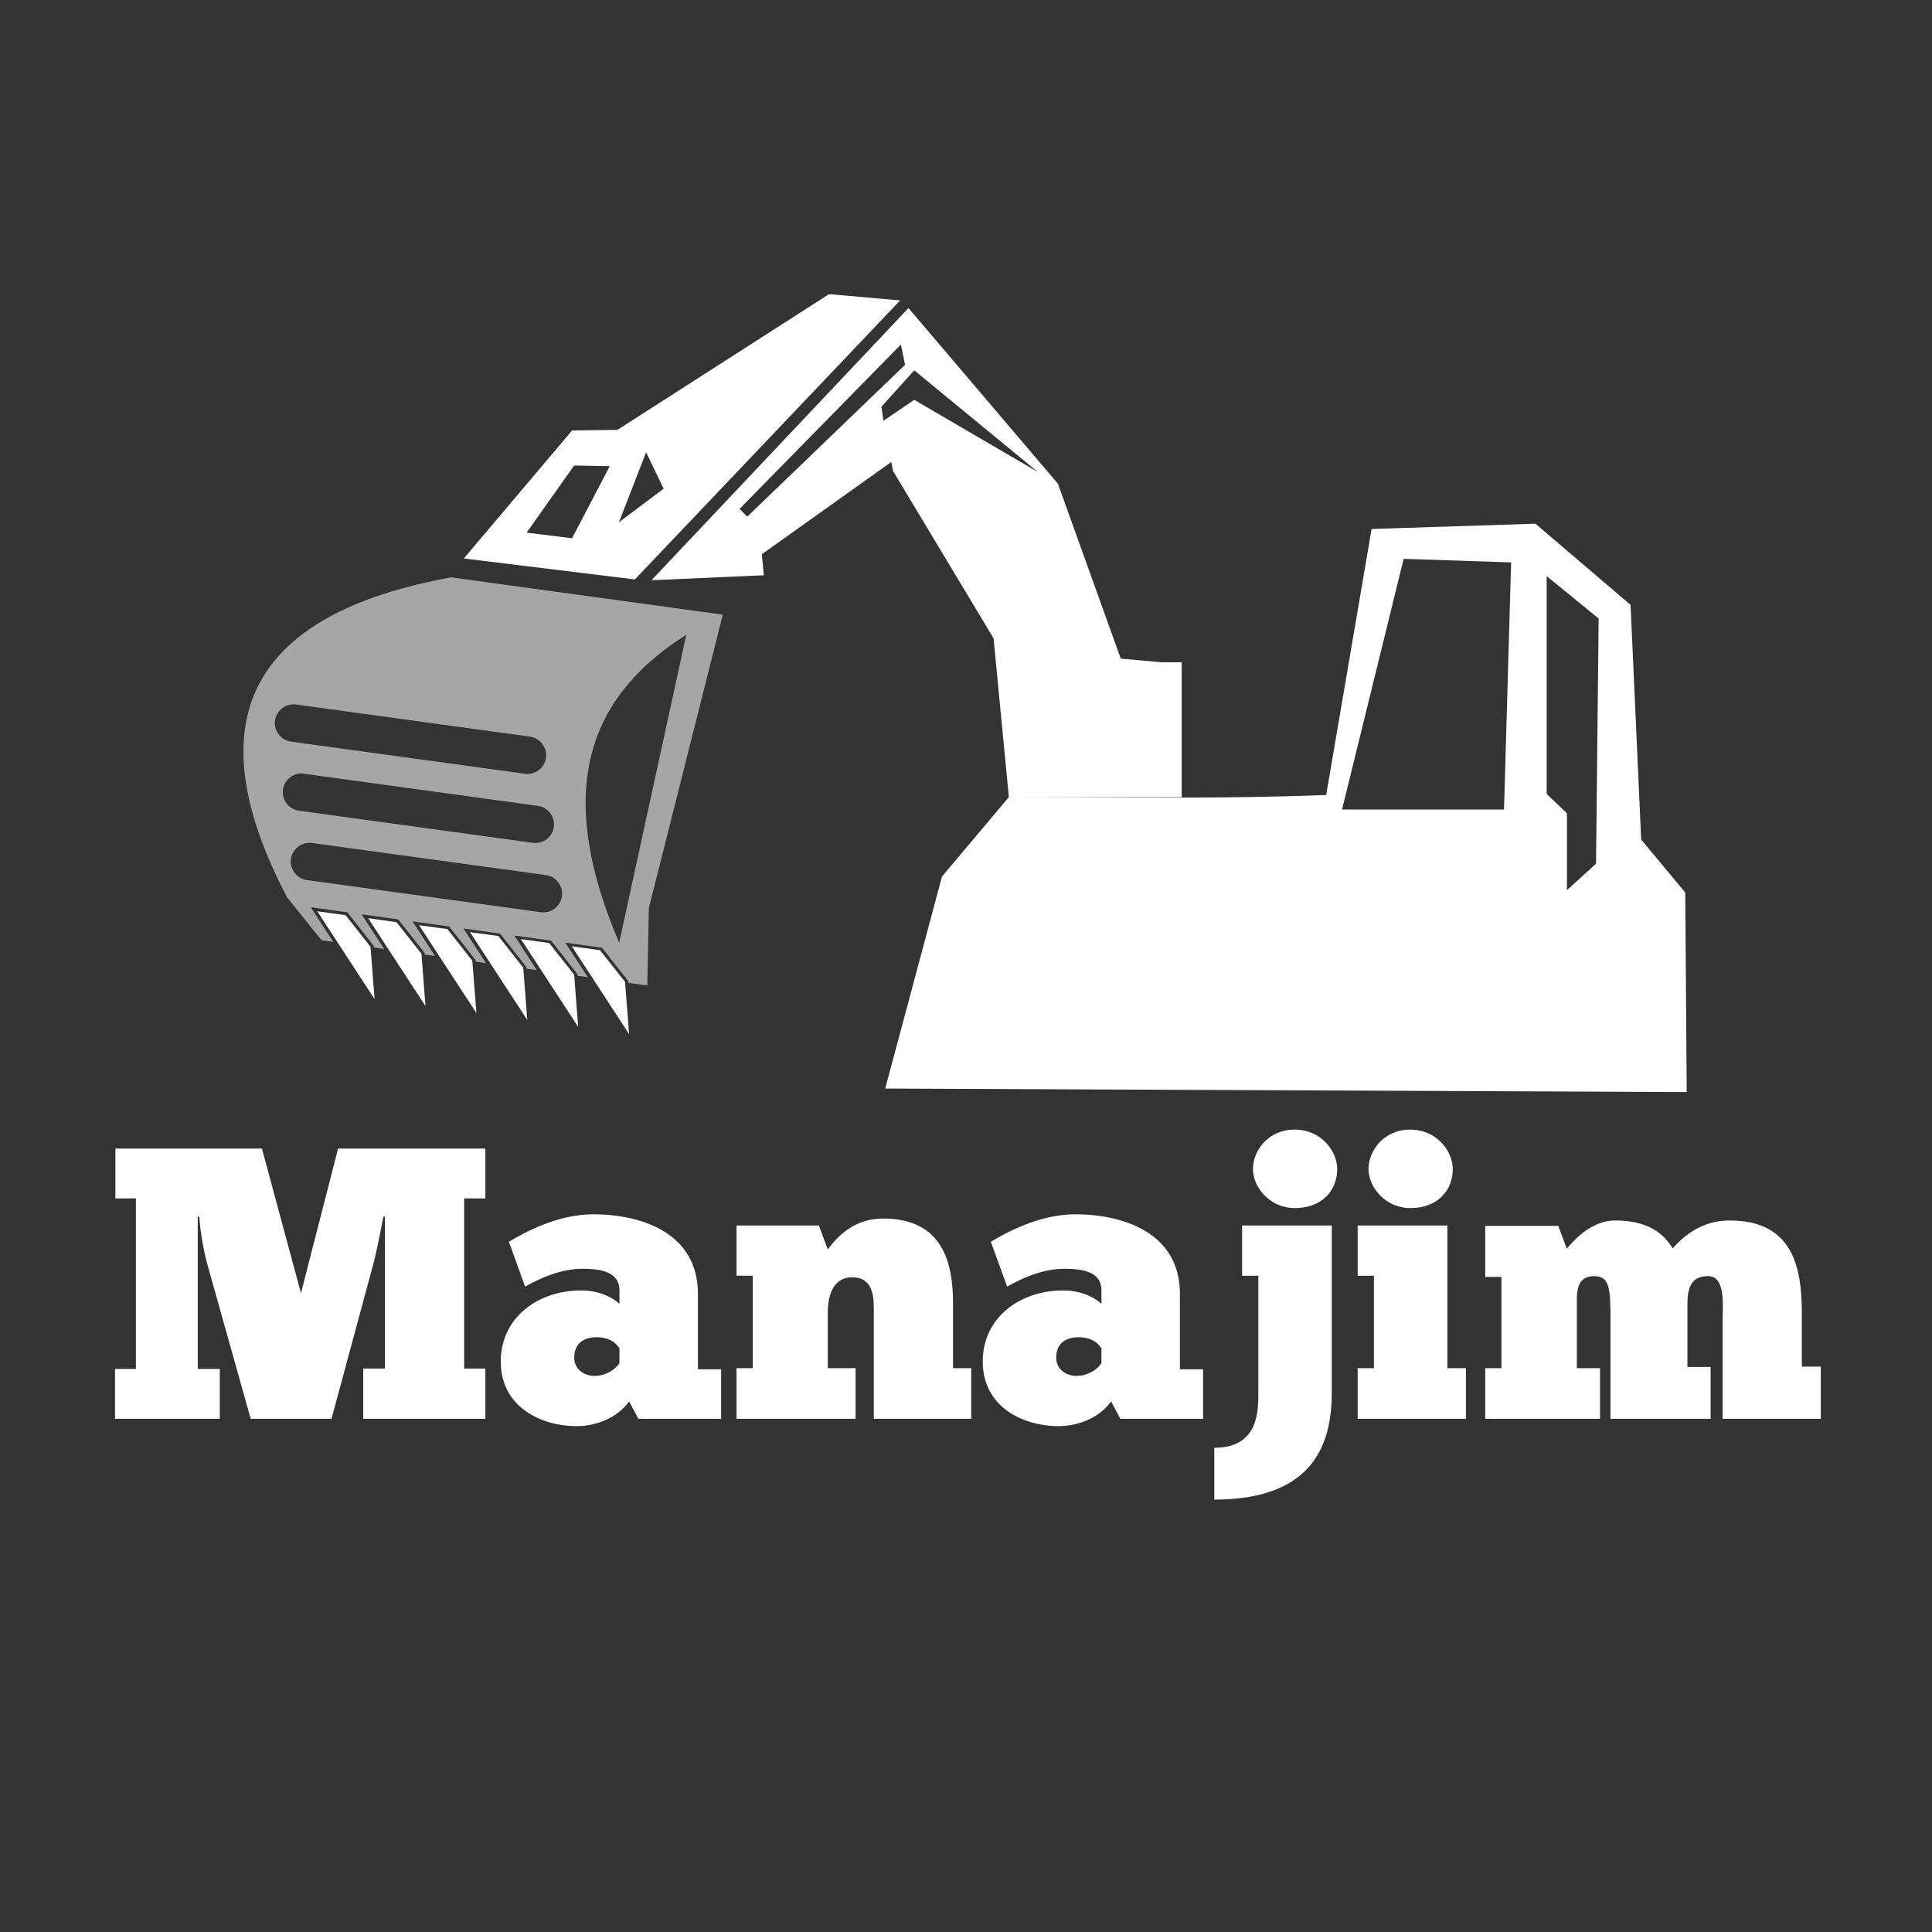 <svg xmlns="http://www.w3.org/2000/svg" xmlns:xlink="http://www.w3.org/1999/xlink" width="500" zoomAndPan="magnify" viewBox="0 0 375 375" height="500" preserveAspectRatio="xMidYMid meet" version="1.0"><rect x="0" y="0" width="375" height="375" fill="#333333" stroke="none"/><defs><g/><clipPath id="7fb895c562"><path d="M 47.254 112 L 141 112 L 141 192 L 47.254 192 Z M 47.254 112 " clip-rule="nonzero"/></clipPath><clipPath id="549fa98e95"><path d="M 126 59 L 327.441 59 L 327.441 212 L 126 212 Z M 126 59 " clip-rule="nonzero"/></clipPath></defs><path fill="#ffffff" d="M 110.984 183.672 L 122.109 200.723 L 121.32 190.57 L 116.469 184.438 L 110.957 183.672 Z M 61.582 176.879 L 72.707 193.93 L 71.918 183.777 L 67.094 177.641 Z M 71.461 178.227 L 82.586 195.277 L 81.801 185.125 L 76.973 178.992 Z M 81.34 179.578 L 92.469 196.625 L 91.68 186.473 L 86.852 180.34 Z M 91.223 180.926 L 102.348 197.977 L 101.559 187.82 L 96.734 181.688 Z M 101.102 182.273 L 112.227 199.324 L 111.441 189.172 L 106.59 183.039 L 101.078 182.273 Z M 101.102 182.273 " fill-opacity="1" fill-rule="evenodd"/><g clip-path="url(#7fb895c562)"><path fill="#a6a6a6" d="M 120.18 182.988 C 108.238 155.043 112.812 136.086 133.207 123.207 Z M 138.871 119.977 C 139.305 119.746 139.762 119.52 140.219 119.289 Z M 140.219 119.289 L 87.539 112.062 C 48.371 119.215 37.754 139.902 55.715 174.156 L 62.418 182.504 L 64.68 182.809 L 60.312 176.09 L 67.422 177.082 L 72.527 183.57 L 72.555 183.902 L 74.559 184.184 L 70.191 177.465 L 77.305 178.457 L 82.41 184.945 L 82.434 185.277 L 84.441 185.559 L 80.07 178.84 L 87.184 179.832 L 92.289 186.32 L 92.316 186.652 L 94.32 186.93 L 89.953 180.211 L 97.062 181.207 L 102.168 187.695 L 102.195 188.023 L 104.203 188.305 L 99.832 181.586 L 106.969 182.578 L 112.074 189.07 L 112.102 189.398 L 114.109 189.68 L 109.715 182.961 L 116.852 183.953 L 121.957 190.441 L 121.98 190.773 L 125.641 191.281 L 125.945 176.242 L 140.27 119.418 Z M 57.465 136.746 L 102.879 142.98 C 104.836 143.262 106.234 145.094 105.98 147.078 C 105.699 149.062 103.871 150.465 101.891 150.184 L 56.477 143.949 C 54.496 143.668 53.121 141.836 53.375 139.852 C 53.656 137.867 55.484 136.469 57.465 136.746 Z M 59.016 150.184 L 104.406 156.418 C 106.387 156.699 107.758 158.531 107.504 160.492 C 107.25 162.477 105.395 163.875 103.414 163.594 L 58.023 157.359 C 56.043 157.082 54.648 155.246 54.926 153.262 C 55.207 151.277 57.035 149.902 59.016 150.16 Z M 60.566 163.621 L 105.98 169.855 C 107.961 170.137 109.332 171.969 109.078 173.953 C 108.801 175.938 106.969 177.336 104.988 177.059 L 59.574 170.824 C 57.594 170.543 56.195 168.711 56.477 166.727 C 56.754 164.738 58.582 163.367 60.566 163.621 Z M 60.566 163.621 " fill-opacity="1" fill-rule="evenodd"/></g><path fill="#ffffff" d="M 125.41 87.785 L 128.812 94.859 L 120.129 101.375 Z M 174.738 58.316 L 160.918 57.094 L 119.848 83.434 L 111.035 83.559 L 90.027 108.398 L 123.227 112.469 L 174.738 58.289 Z M 111.441 90.355 L 118.348 90.48 L 111.035 104.477 L 102.219 103.383 Z M 111.441 90.355 " fill-opacity="1" fill-rule="evenodd"/><g clip-path="url(#549fa98e95)"><path fill="#ffffff" d="M 229.473 128.551 L 225.461 128.551 L 217.535 127.84 L 205.344 93.891 L 176.336 59.793 L 126.453 112.621 L 148.27 111.656 L 147.863 107.582 L 173.008 89.668 L 173.34 91.422 L 192.848 123.895 L 195.82 154.715 L 182.84 170.137 L 171.816 211.285 L 327.391 211.973 L 327.109 173.238 L 318.551 162.957 L 316.492 117.406 L 298.027 101.652 L 266.227 102.672 L 257.414 154.305 C 237.855 155.094 217.461 154.738 196.758 154.738 L 229.371 154.738 L 229.371 128.551 Z M 291.957 157.133 L 260.488 157.133 L 272.449 108.473 L 293.305 109.16 L 291.93 157.133 Z M 304.148 157.867 L 300.211 154.102 L 300.211 111.832 L 310.297 120.055 L 309.789 167.641 L 304.148 172.781 Z M 175.676 70.809 L 145.043 100.281 L 143.547 98.777 L 174.863 66.867 Z M 201.332 91.551 L 177.453 77.605 L 171.484 81.676 L 171.078 78.953 L 177.453 71.879 L 201.332 91.523 Z M 201.332 91.551 " fill-opacity="1" fill-rule="evenodd"/></g><g fill="#ffffff" fill-opacity="1"><g transform="translate(20.449, 275.388)"><g><path d="M 54.254 -39.246 L 54.254 -9.754 L 50.051 -9.754 L 50.051 0 L 73.762 0 L 73.762 -9.754 L 69.637 -9.754 L 69.637 -42.773 L 73.762 -42.773 L 73.762 -52.453 L 45.172 -52.453 L 37.969 -24.387 L 30.391 -52.453 L 1.949 -52.453 L 1.949 -42.773 L 5.93 -42.773 L 5.93 -9.68 L 1.875 -9.68 L 1.875 0 L 22.211 0 L 22.211 -9.68 L 17.934 -9.68 L 17.934 -39.246 L 18.234 -39.246 C 18.461 -35.492 19.434 -31.215 19.809 -29.941 L 28.215 0 L 43.898 0 L 51.777 -29.191 C 52.301 -30.918 53.352 -35.867 53.953 -39.246 Z M 54.254 -39.246 "/></g></g></g><g fill="#ffffff" fill-opacity="1"><g transform="translate(96.072, 275.388)"><g><path d="M 5.852 -25.664 C 8.703 -27.238 12.605 -29.117 17.035 -29.117 C 21.086 -29.117 24.164 -28.289 24.164 -24.914 L 24.164 -22.285 C 23.789 -22.738 21.16 -24.914 16.734 -24.914 C 8.254 -24.914 1.125 -19.586 1.125 -11.105 C 1.125 -2.402 8.781 1.426 15.91 1.426 C 18.609 1.426 23.262 0.449 26.039 -3.375 L 27.84 0 L 43.898 0 L 43.898 -9.605 L 39.395 -9.605 L 39.395 -24.238 C 39.395 -36.32 28.066 -39.695 19.059 -39.695 C 12.156 -39.695 5.703 -36.168 2.703 -34.367 Z M 24.164 -10.805 C 23.488 -9.68 21.609 -8.328 19.359 -8.328 C 17.109 -8.328 15.383 -9.754 15.383 -11.855 C 15.383 -14.184 16.734 -15.832 19.734 -15.832 C 22.887 -15.832 23.938 -14.031 24.164 -13.656 Z M 24.164 -10.805 "/></g></g></g><g fill="#ffffff" fill-opacity="1"><g transform="translate(141.085, 275.388)"><g><path d="M 24.988 0 L 24.988 -9.832 L 19.586 -9.832 L 19.586 -20.484 C 19.586 -23.711 20.484 -27.465 24.312 -27.465 C 28.738 -27.465 28.516 -23.035 28.516 -20.484 L 28.516 0 L 47.426 0 L 47.426 -9.832 L 43.898 -9.832 L 43.898 -22.363 C 43.898 -30.242 41.945 -38.871 30.316 -38.871 C 25.59 -38.871 22.137 -36.395 19.586 -32.867 L 17.859 -37.52 L 1.875 -37.52 L 1.875 -27.766 L 5.027 -27.766 L 5.027 -9.832 L 1.875 -9.832 L 1.875 0 Z M 24.988 0 "/></g></g></g><g fill="#ffffff" fill-opacity="1"><g transform="translate(189.625, 275.388)"><g><path d="M 5.852 -25.664 C 8.703 -27.238 12.605 -29.117 17.035 -29.117 C 21.086 -29.117 24.164 -28.289 24.164 -24.914 L 24.164 -22.285 C 23.789 -22.738 21.16 -24.914 16.734 -24.914 C 8.254 -24.914 1.125 -19.586 1.125 -11.105 C 1.125 -2.402 8.781 1.426 15.91 1.426 C 18.609 1.426 23.262 0.449 26.039 -3.375 L 27.84 0 L 43.898 0 L 43.898 -9.605 L 39.395 -9.605 L 39.395 -24.238 C 39.395 -36.32 28.066 -39.695 19.059 -39.695 C 12.156 -39.695 5.703 -36.168 2.703 -34.367 Z M 24.164 -10.805 C 23.488 -9.68 21.609 -8.328 19.359 -8.328 C 17.109 -8.328 15.383 -9.754 15.383 -11.855 C 15.383 -14.184 16.734 -15.832 19.734 -15.832 C 22.887 -15.832 23.938 -14.031 24.164 -13.656 Z M 24.164 -10.805 "/></g></g></g><g fill="#ffffff" fill-opacity="1"><g transform="translate(234.639, 275.388)"><g><path d="M 8.555 -48.477 C 8.555 -44.875 11.93 -40.895 16.66 -40.895 C 21.988 -40.895 24.914 -44.348 24.914 -48.477 C 24.914 -51.926 21.836 -56.129 16.66 -56.129 C 11.406 -56.129 8.555 -51.926 8.555 -48.477 Z M 9.605 -27.766 L 9.605 -5.254 C 9.605 -1.652 9.754 5.629 1.051 5.629 L 1.051 15.684 C 21.012 15.684 23.863 4.051 23.863 -5.254 L 23.863 -37.52 L 6.453 -37.52 L 6.453 -27.766 Z M 9.605 -27.766 "/></g></g></g><g fill="#ffffff" fill-opacity="1"><g transform="translate(261.647, 275.388)"><g><path d="M 3.977 -48.477 C 3.977 -44.875 7.355 -40.895 12.082 -40.895 C 17.41 -40.895 20.336 -44.348 20.336 -48.477 C 20.336 -51.926 17.258 -56.129 12.082 -56.129 C 6.828 -56.129 3.977 -51.926 3.977 -48.477 Z M 22.887 0 L 22.887 -9.832 L 19.285 -9.832 L 19.285 -37.52 L 1.875 -37.52 L 1.875 -27.766 L 5.027 -27.766 L 5.027 -9.832 L 1.875 -9.832 L 1.875 0 Z M 22.887 0 "/></g></g></g><g fill="#ffffff" fill-opacity="1"><g transform="translate(286.405, 275.388)"><g><path d="M 24.164 0 L 24.164 -9.832 L 19.66 -9.832 L 19.66 -23.188 C 19.66 -26.266 20.637 -27.691 23.035 -27.691 C 26.039 -27.691 26.188 -25.215 26.188 -19.137 L 26.188 0 L 45.625 0 L 45.625 -10.055 L 41.121 -10.055 L 41.121 -22.211 C 41.121 -25.438 41.871 -27.691 45.098 -27.691 C 48.625 -27.691 47.949 -21.988 47.949 -18.383 L 47.949 0 L 67.012 0 L 67.012 -10.129 L 63.332 -10.129 L 63.332 -20.484 C 63.332 -29.641 61.457 -38.496 49.301 -38.496 C 44.125 -38.496 40.598 -35.719 38.27 -33.094 C 37.07 -34.895 34.668 -38.496 27.09 -38.496 C 22.363 -38.496 18.91 -34.441 17.711 -33.016 L 16.059 -37.445 L 1.875 -37.445 L 1.875 -27.539 L 5.027 -27.539 L 5.027 -9.832 L 1.875 -9.832 L 1.875 0 Z M 24.164 0 "/></g></g></g></svg>